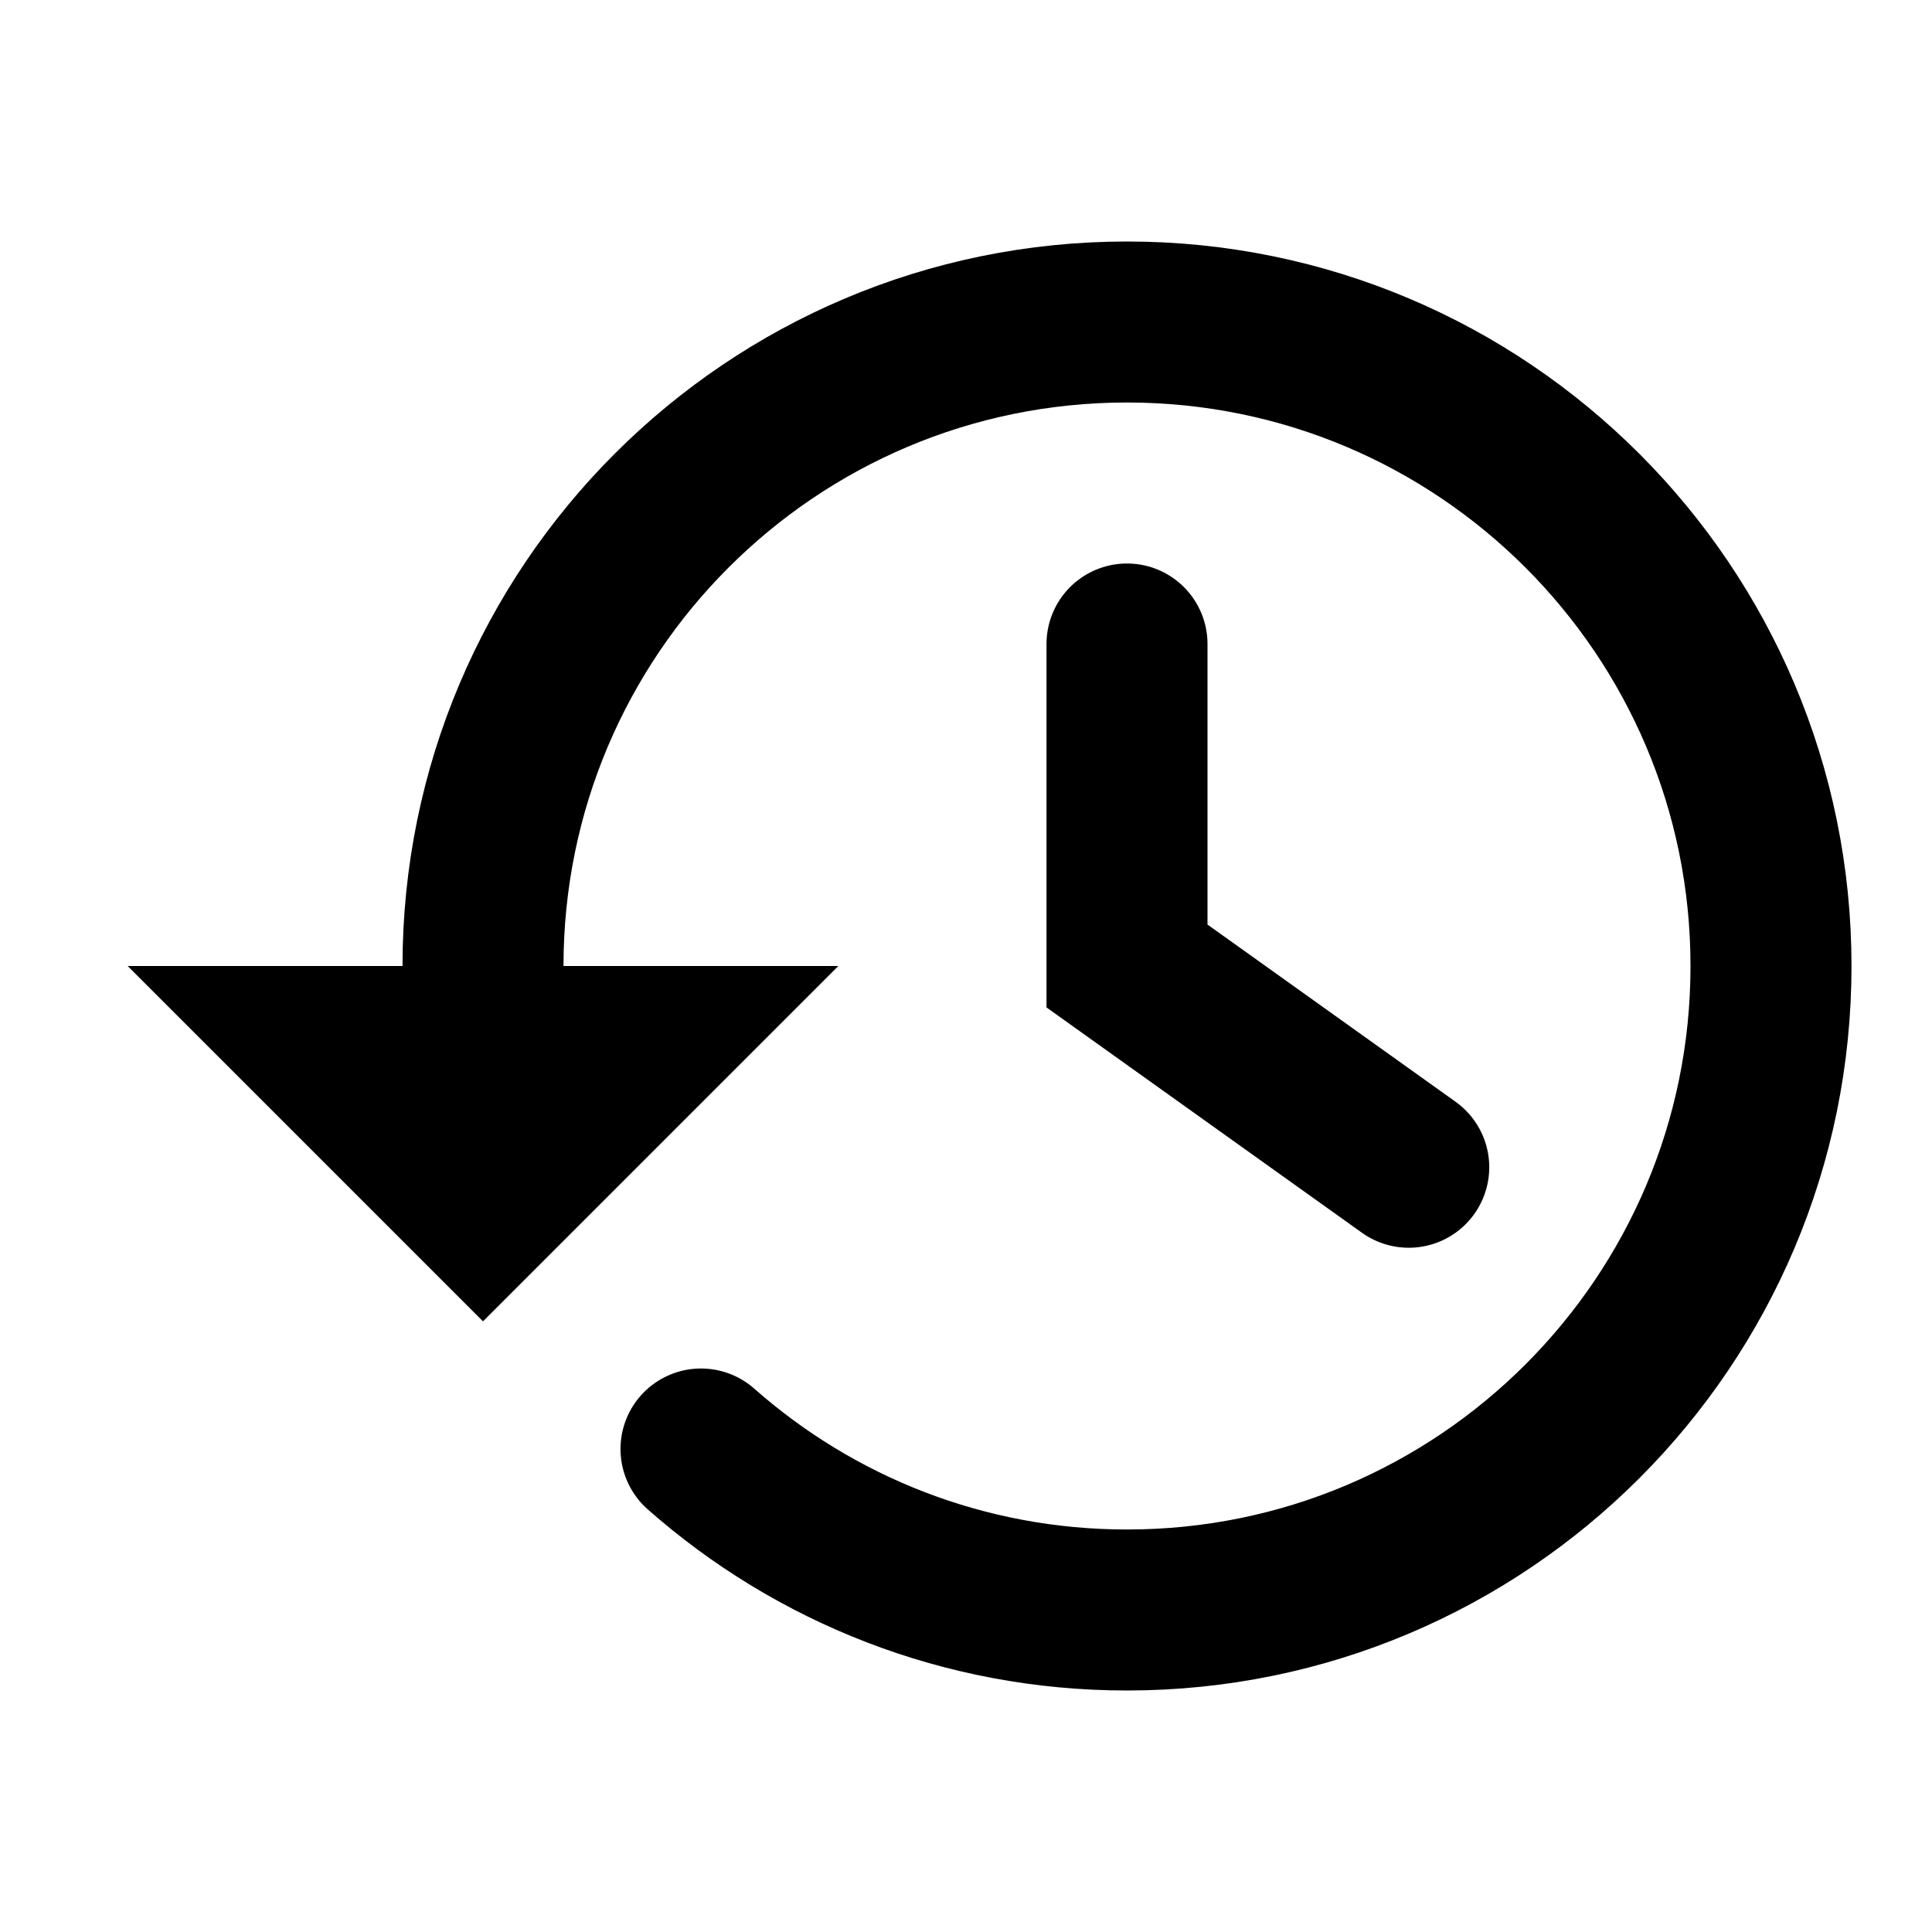 <svg width="24" height="24" viewBox="0 0 24 24" fill="none" xmlns="http://www.w3.org/2000/svg">
<g class="icoHistory">
<path d="M8.708 18C10.119 19.245 11.971 20 14 20C18.418 20 22 16.418 22 12C22 7.582 18.418 4 14 4C9.582 4 6 7.582 6 12V13H4L6 15L8 13H6" stroke="black" stroke-width="2" stroke-linecap="round" class="strokeBasic"></path>
<path d="M14 8V12L17.5 14.5" stroke="black" stroke-width="2" stroke-linecap="round" class="strokePoint"></path>
</g>
</svg>